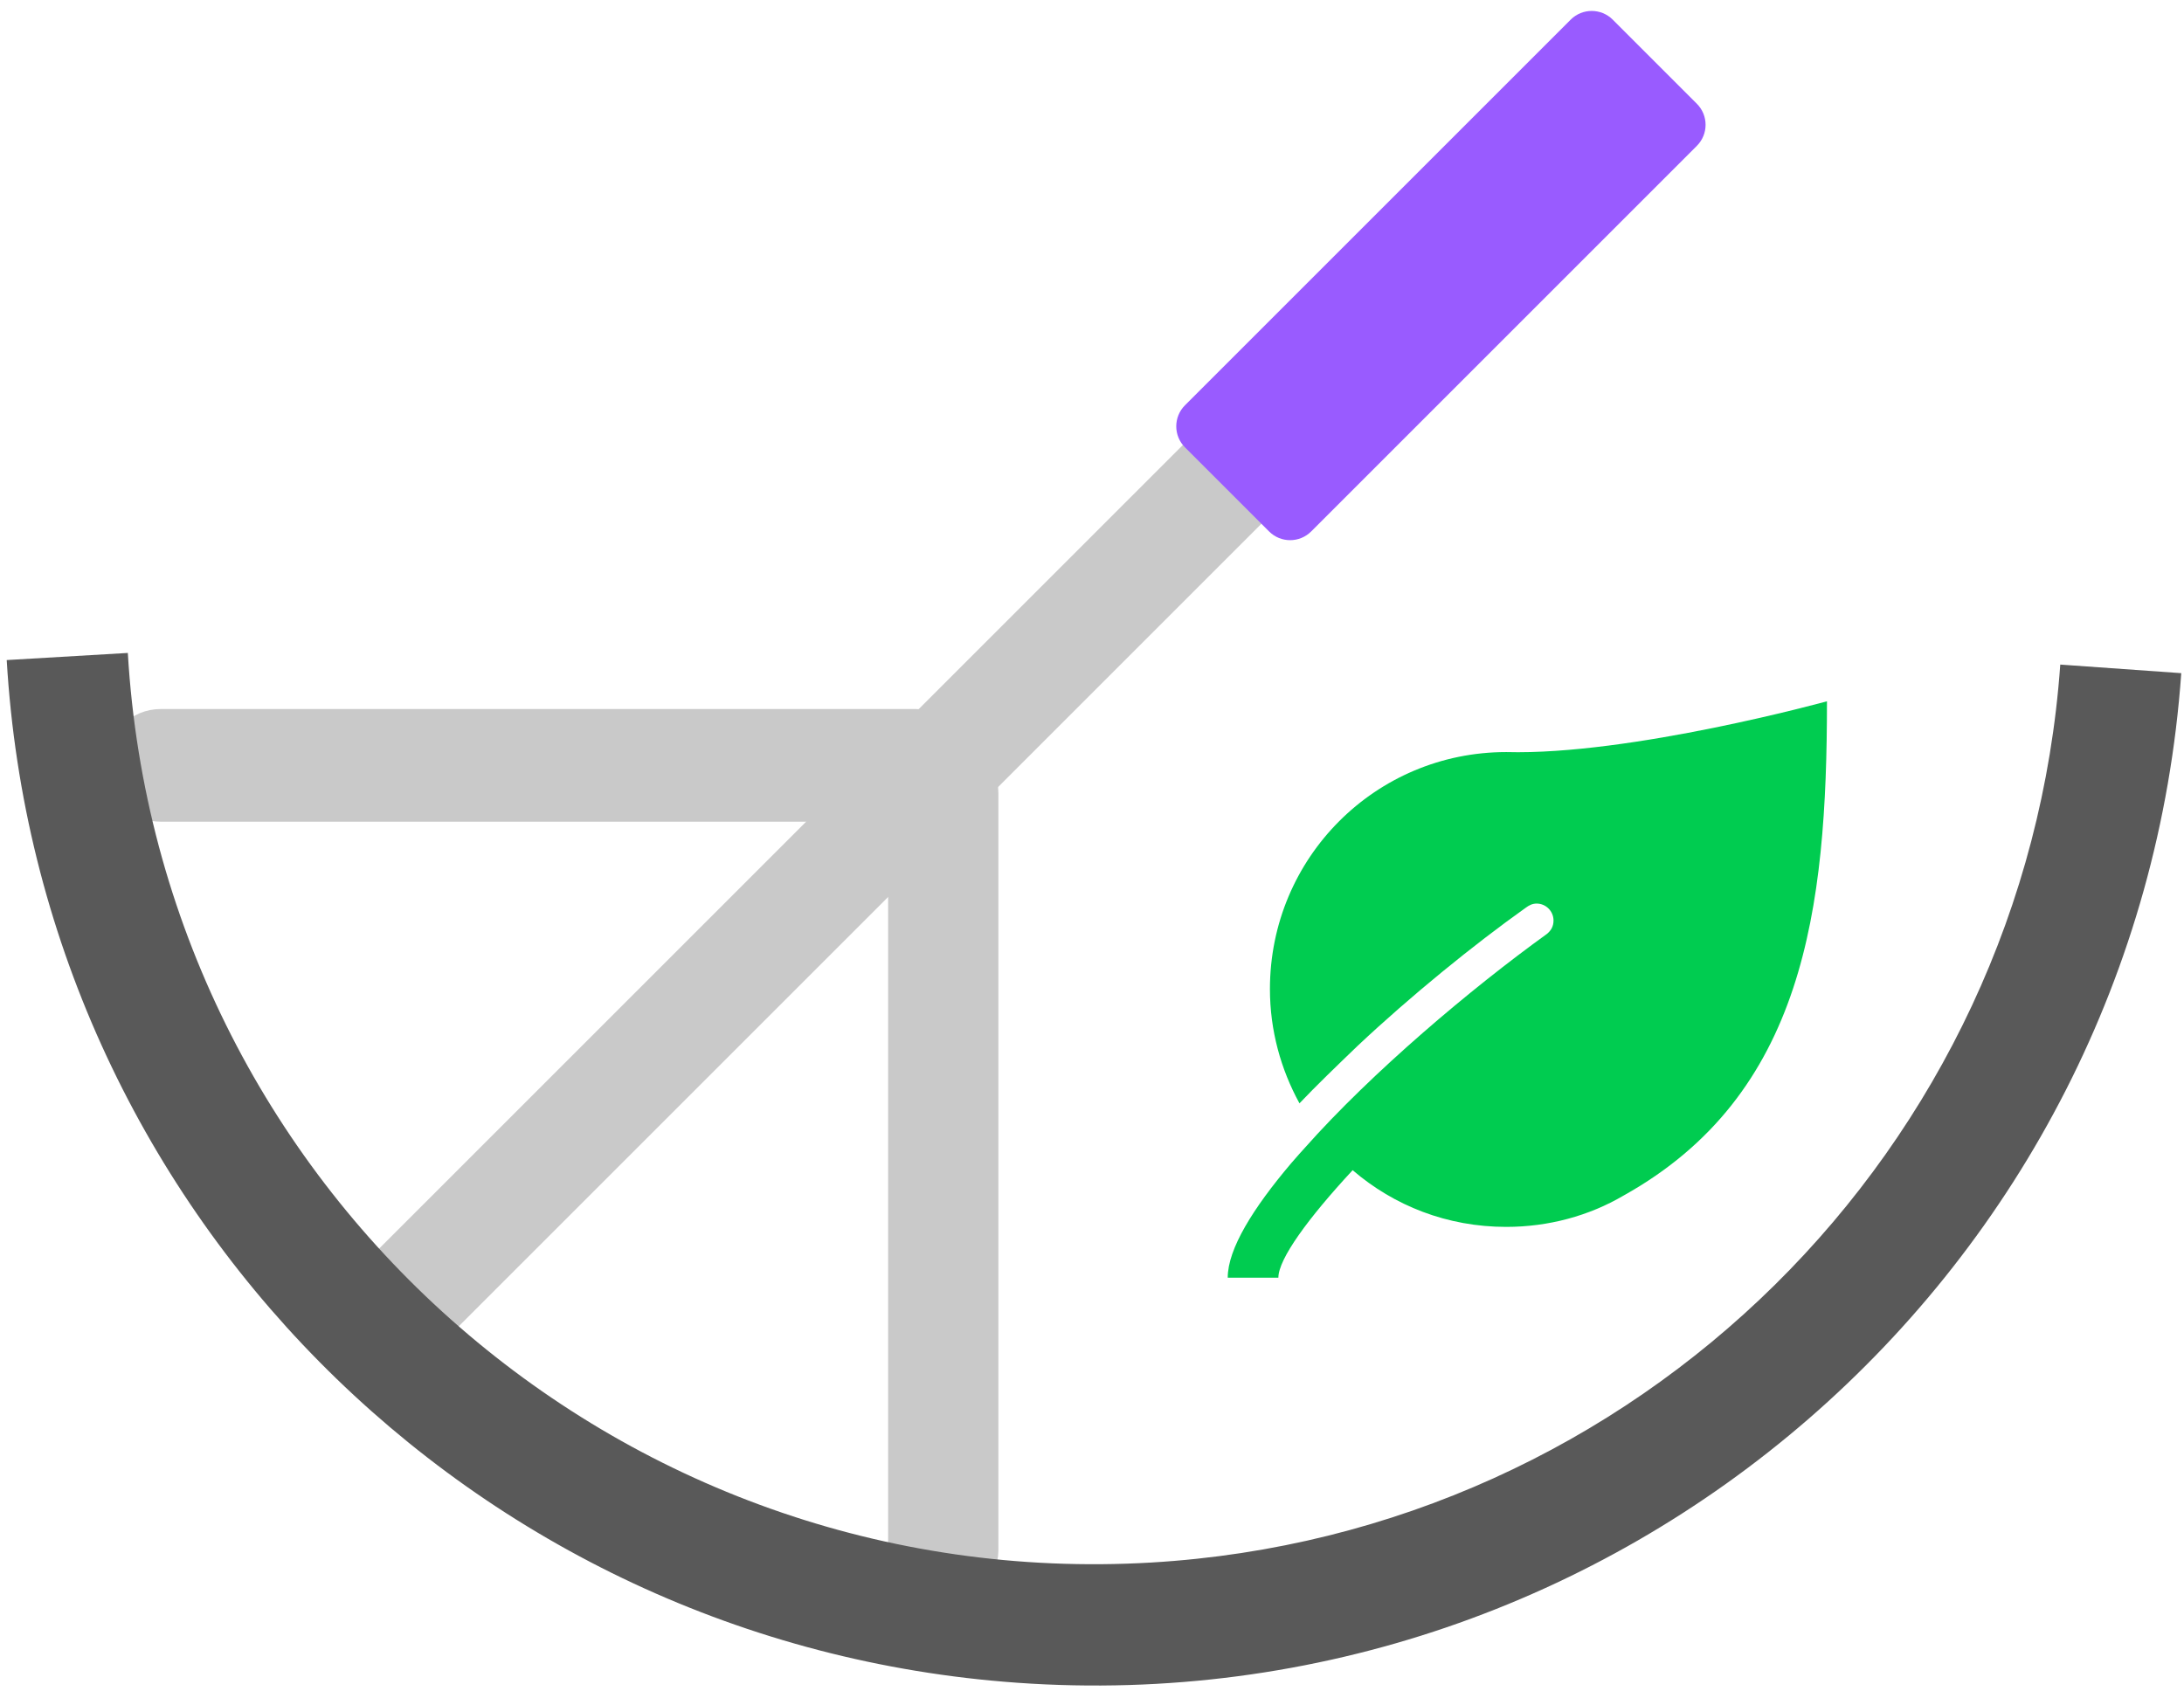 <svg width="903" height="702" xmlns="http://www.w3.org/2000/svg" xmlns:xlink="http://www.w3.org/1999/xlink" overflow="hidden"><defs><clipPath id="clip0"><rect x="160" y="398" width="903" height="702"/></clipPath><clipPath id="clip1"><rect x="623" y="639" width="337" height="336"/></clipPath><clipPath id="clip2"><rect x="623" y="639" width="337" height="336"/></clipPath><clipPath id="clip3"><rect x="623" y="639" width="337" height="336"/></clipPath></defs><g clip-path="url(#clip0)" transform="translate(-160 -398)"><g clip-path="url(#clip1)"><g clip-path="url(#clip2)"><g clip-path="url(#clip3)"><path d="M158.776 69.792C104.688 69.792 61.068 113.412 61.068 167.5 61.068 184.599 65.604 200.651 73.281 214.609 80.609 206.932 88.635 199.255 97.359 190.88 119.344 170.292 145.167 149.354 166.802 134 168.198 132.953 169.594 132.255 171.339 132.255 175.177 132.255 178.318 135.396 178.318 139.234 178.318 141.677 177.271 143.422 175.526 144.818L175.526 144.818C144.469 167.151 103.292 201.698 75.375 233.104 75.375 233.104 71.537 237.292 69.792 239.386 54.089 257.88 43.62 274.63 43.62 286.495L64.557 286.495C64.557 278.818 76.771 262.068 95.266 242.177 112.365 256.833 134.349 265.557 158.776 265.557 176.224 265.557 192.974 261.021 207.281 252.646 281.958 211.12 291.38 134.698 291.38 48.854 291.38 48.854 210.073 71.188 158.776 69.792Z" fill="#00CC50" fill-rule="nonzero" fill-opacity="1" transform="matrix(1 0 0 1.003 624 639)"/></g></g></g><path d="M0 19.592C-2.7911e-15 8.772 8.771-2.79114e-15 19.591-2.79114e-15L681.946 0C692.766-2.79114e-15 701.537 8.772 701.537 19.592L701.537 21.826C701.537 32.646 692.766 41.418 681.946 41.418L19.591 41.418C8.771 41.418 2.7911e-15 32.646 2.7911e-15 21.826Z" stroke="#C9C9C9" stroke-width="4.583" stroke-linecap="butt" stroke-linejoin="miter" stroke-miterlimit="8" stroke-opacity="1" fill="#C9C9C9" fill-rule="evenodd" fill-opacity="1" transform="matrix(0.707 -0.707 -0.707 -0.707 330.662 962.229)"/><path d="M0 19.867C-2.80089e-15 8.895 8.895 0 19.867 0L332.133 0C343.105-2.8009e-15 352 8.895 352 19.867L352 22.133C352 33.105 343.105 42 332.133 42L19.867 42C8.895 42 0 33.105 0 22.133Z" stroke="#C9C9C9" stroke-width="4.583" stroke-linecap="butt" stroke-linejoin="miter" stroke-miterlimit="8" stroke-opacity="1" fill="#C9C9C9" fill-rule="evenodd" fill-opacity="1" transform="matrix(1 0 0 -1 206.5 735.5)"/><path d="M0 19.394C-2.80089e-15 8.683 8.683 0 19.394 0L332.606 0C343.317-2.80091e-15 352 8.683 352 19.394L352 21.606C352 32.317 343.317 41 332.606 41L19.394 41C8.683 41 0 32.317 0 21.606Z" stroke="#C9C9C9" stroke-width="4.583" stroke-linecap="butt" stroke-linejoin="miter" stroke-miterlimit="8" stroke-opacity="1" fill="#C9C9C9" fill-rule="evenodd" fill-opacity="1" transform="matrix(-1.83697e-16 -1 -1 1.83697e-16 570.5 1058.5)"/><path d="M1061.87 676.372C1044.27 924.553 828.809 1111.47 580.628 1093.87 354.891 1077.86 176.066 896.869 162.777 670.956L212.85 668.01C225.834 888.731 415.289 1057.13 636.009 1044.15 836.769 1032.34 997.61 873.427 1011.84 672.823Z" fill="#595959" fill-rule="evenodd" fill-opacity="1"/><path d="M649.94 582.992C645.137 578.19 645.137 570.403 649.94 565.6L809.413 406.127C814.216 401.324 822.002 401.325 826.805 406.127L861.589 440.911C866.391 445.714 866.391 453.5 861.589 458.303L702.116 617.776C697.313 622.579 689.526 622.579 684.723 617.776Z" fill="#995BFF" fill-rule="evenodd" fill-opacity="1"/></g></svg>
